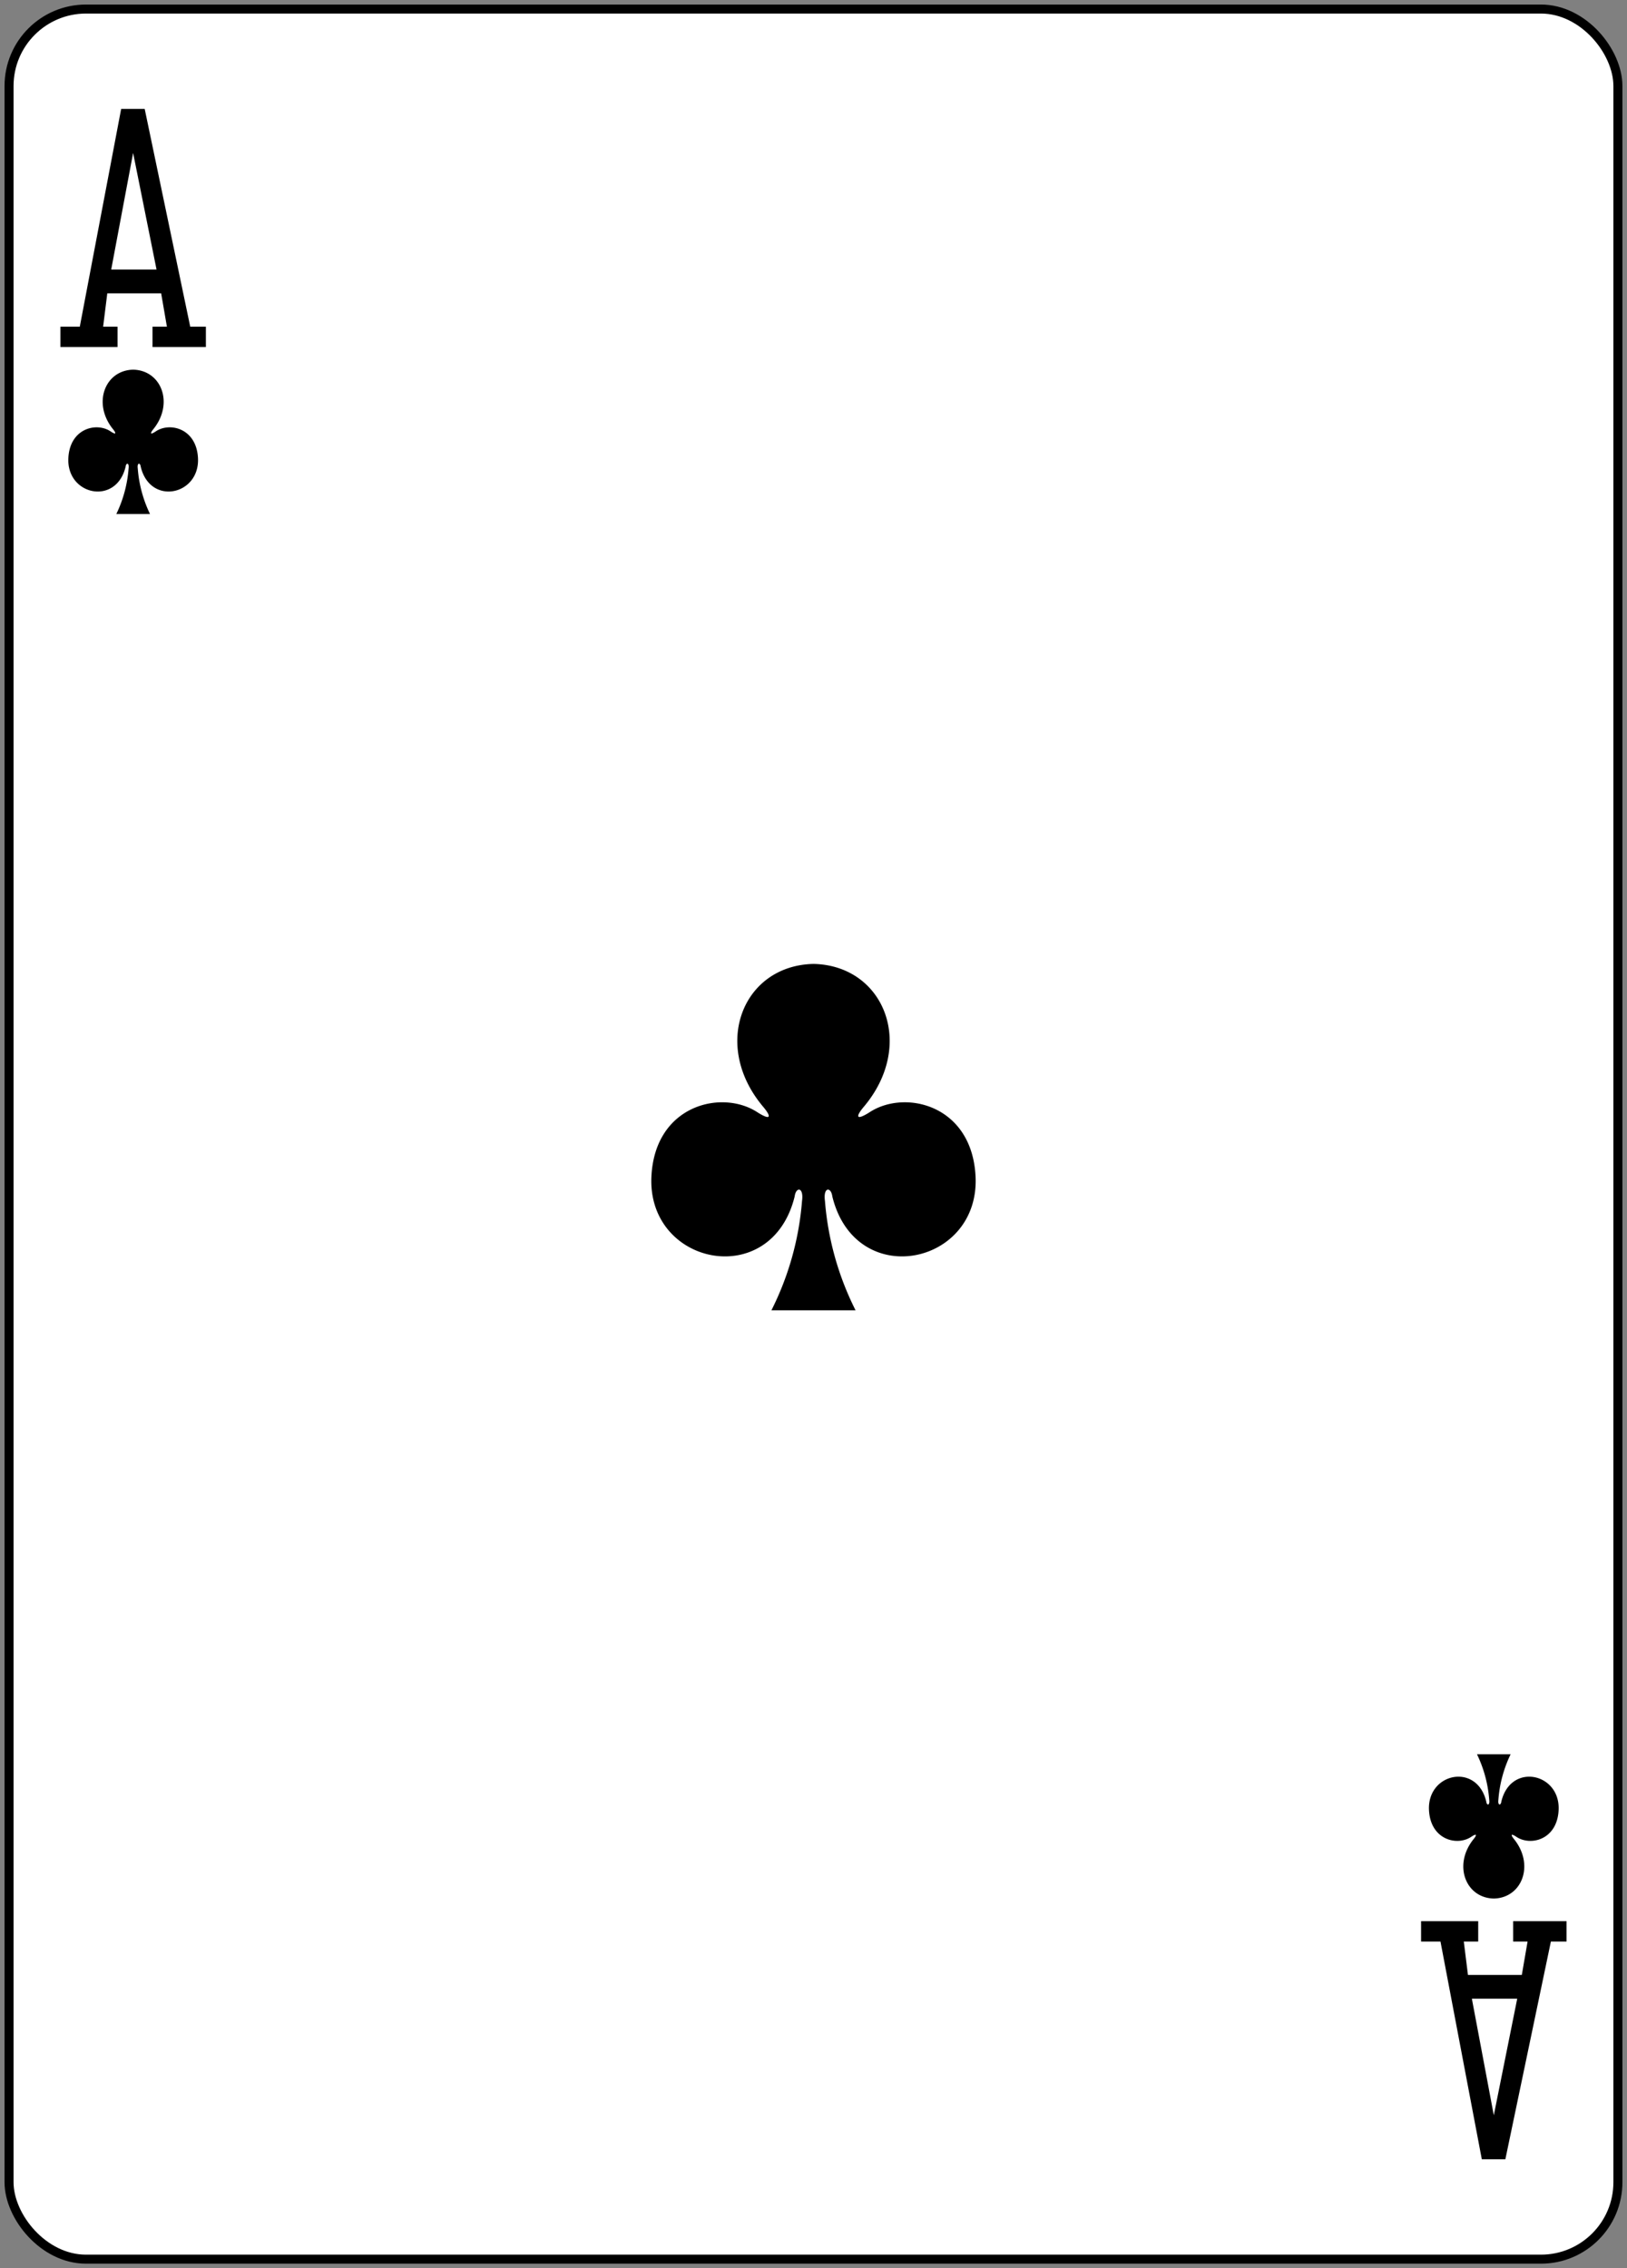 <svg xmlns="http://www.w3.org/2000/svg" xmlns:xlink="http://www.w3.org/1999/xlink" width="179.79" height="250.65" viewBox="0 0 179.79 250.65">
  <rect x="0" y="0" width="179.79" height="250.65" fill="#808080" stroke="none"/>
  <defs>
    <clipPath id="clip-ac">
      <rect width="179.79" height="250.65"/>
    </clipPath>
  </defs>
  <g id="ac" clip-path="url(#clip-ac)">
    <g id="ac-2" data-name="ac" transform="translate(-374.611 -873.972)">
      <rect id="rect6355-6-85-9-3-2" width="177.785" height="248.651" rx="8.504" transform="translate(375.611 874.972)" fill="#fff" stroke="#000" stroke-width="0.997"/>
      <path id="path147-0-8-1-6-1-1-0-9-1-8" d="M464.5,980.491c-7.82.17-11.326,8.974-5.535,15.811.84,1,.926,1.569-.612.611-3.9-2.607-11.375-.893-11.758,7.078-.473,9.822,13.25,12.652,15.827,2.208.136-1.1,1.031-1.077.816.487a32.5,32.5,0,0,1-3.383,12.082h9.3a32.5,32.5,0,0,1-3.383-12.082c-.216-1.564.679-1.589.816-.487,2.576,10.444,16.3,7.614,15.826-2.208-.382-7.971-7.859-9.685-11.758-7.078-1.538.958-1.451.386-.611-.611,5.791-6.837,2.284-15.641-5.535-15.811H464.5Z"/>
      <path id="path147-6-9-8-7-0-5-0-8-3" d="M539.686,1083.773c3.128-.071,4.53-3.739,2.214-6.588-.336-.415-.371-.654.245-.255,1.559,1.087,4.55.373,4.7-2.949.189-4.092-5.3-5.271-6.331-.92-.054.46-.413.449-.326-.2a13.977,13.977,0,0,1,1.353-5.034h-3.718a13.977,13.977,0,0,1,1.353,5.034c.086.652-.272.663-.326.2-1.031-4.351-6.52-3.172-6.331.92.153,3.322,3.143,4.036,4.7,2.949.615-.4.581-.16.245.255-2.317,2.849-.914,6.517,2.214,6.588h0Z"/>
      <path id="path41-6-3-5-1" d="M381.285,912.323v-2.251h2.144L388,886.007h2.6l5.032,24.065h1.731v2.251h-5.9v-2.251h1.592l-.636-3.687h-5.952l-.46,3.687H387.6v2.251Zm10.624-8.565-2.588-12.881L386.9,903.758Z"/>
      <path id="path41-6-4-0-2-8" d="M531.646,1086.273v2.251h2.144l4.568,24.065h2.6l5.032-24.065h1.731v-2.251h-5.9v2.251h1.593l-.636,3.687h-5.953l-.459-3.687h1.592v-2.251Zm10.624,8.565-2.588,12.881-2.424-12.881Z"/>
      <path id="path147-6-9-8-7-4-5-6-8-9" d="M389.322,914.823c-3.127.07-4.53,3.739-2.213,6.588.336.415.37.654-.245.255-1.56-1.087-4.55-.373-4.7,2.949-.19,4.092,5.3,5.271,6.33.92.055-.459.413-.449.327.2a13.973,13.973,0,0,1-1.354,5.034h3.719a13.972,13.972,0,0,1-1.353-5.034c-.087-.652.271-.662.326-.2,1.031,4.351,6.52,3.172,6.331-.92-.153-3.322-3.144-4.036-4.7-2.949-.615.4-.58.16-.244-.255,2.316-2.849.914-6.517-2.214-6.588h0Z"/>
    </g>
  </g>
</svg>
